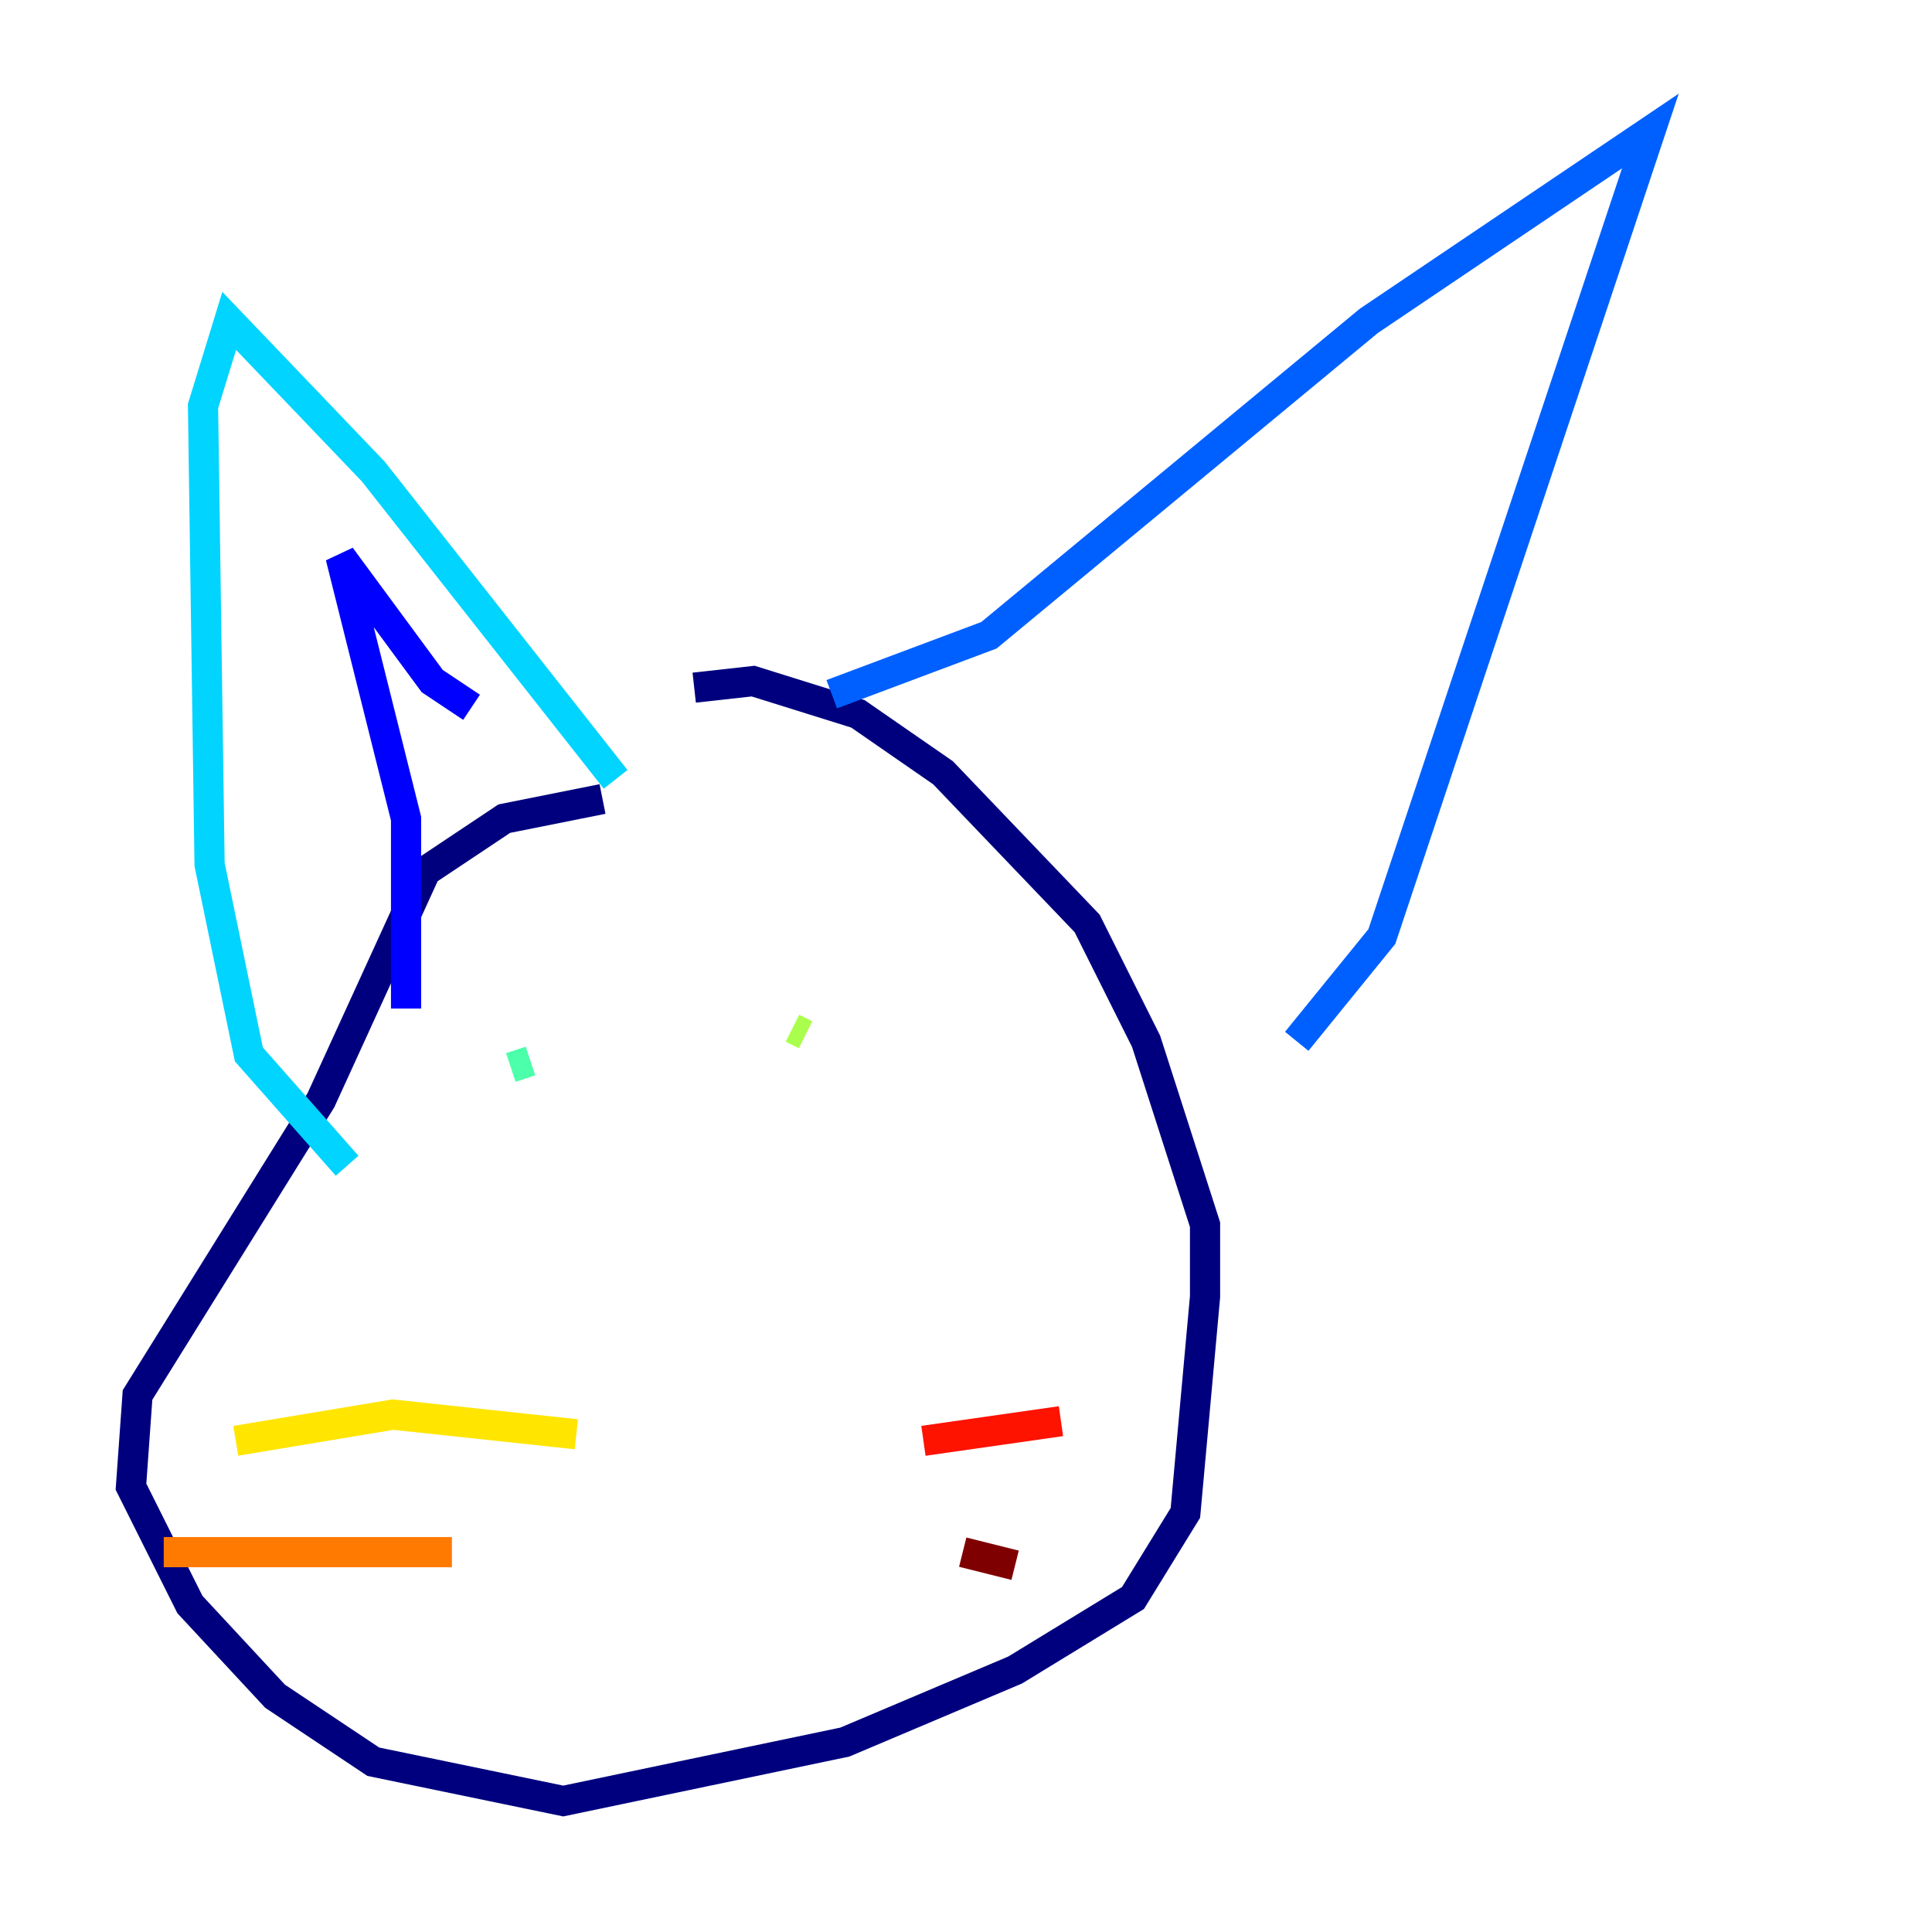 <?xml version="1.0" encoding="utf-8" ?>
<svg baseProfile="tiny" height="128" version="1.2" viewBox="0,0,128,128" width="128" xmlns="http://www.w3.org/2000/svg" xmlns:ev="http://www.w3.org/2001/xml-events" xmlns:xlink="http://www.w3.org/1999/xlink"><defs /><polyline fill="none" points="39.919,52.936 33.41,54.237 28.203,57.709 21.261,72.895 9.112,92.42 8.678,98.495 12.583,106.305 18.224,112.38 24.732,116.719 37.315,119.322 55.973,115.417 67.254,110.644 75.064,105.871 78.536,100.231 79.837,85.912 79.837,81.139 75.932,68.99 72.027,61.18 62.481,51.2 56.841,47.295 49.898,45.125 45.993,45.559" stroke="#00007f" stroke-width="2" /><polyline fill="none" points="26.902,66.82 26.902,54.237 22.563,36.881 28.637,45.125 31.241,46.861" stroke="#0000fe" stroke-width="2" /><polyline fill="none" points="55.105,45.993 65.519,42.088 90.685,21.261 109.342,8.678 91.552,62.047 85.912,68.99" stroke="#0060ff" stroke-width="2" /><polyline fill="none" points="40.786,51.634 24.732,31.241 15.186,21.261 13.451,26.902 13.885,57.275 16.488,69.858 22.997,77.234" stroke="#00d4ff" stroke-width="2" /><polyline fill="none" points="33.844,70.725 35.146,70.291" stroke="#4cffaa" stroke-width="2" /><polyline fill="none" points="52.502,68.122 53.37,68.556" stroke="#aaff4c" stroke-width="2" /><polyline fill="none" points="38.183,95.024 26.034,93.722 15.62,95.458" stroke="#ffe500" stroke-width="2" /><polyline fill="none" points="29.939,102.834 10.848,102.834" stroke="#ff7a00" stroke-width="2" /><polyline fill="none" points="61.18,95.458 70.291,94.156" stroke="#fe1200" stroke-width="2" /><polyline fill="none" points="63.783,102.834 67.254,103.702" stroke="#7f0000" stroke-width="2" /></svg>